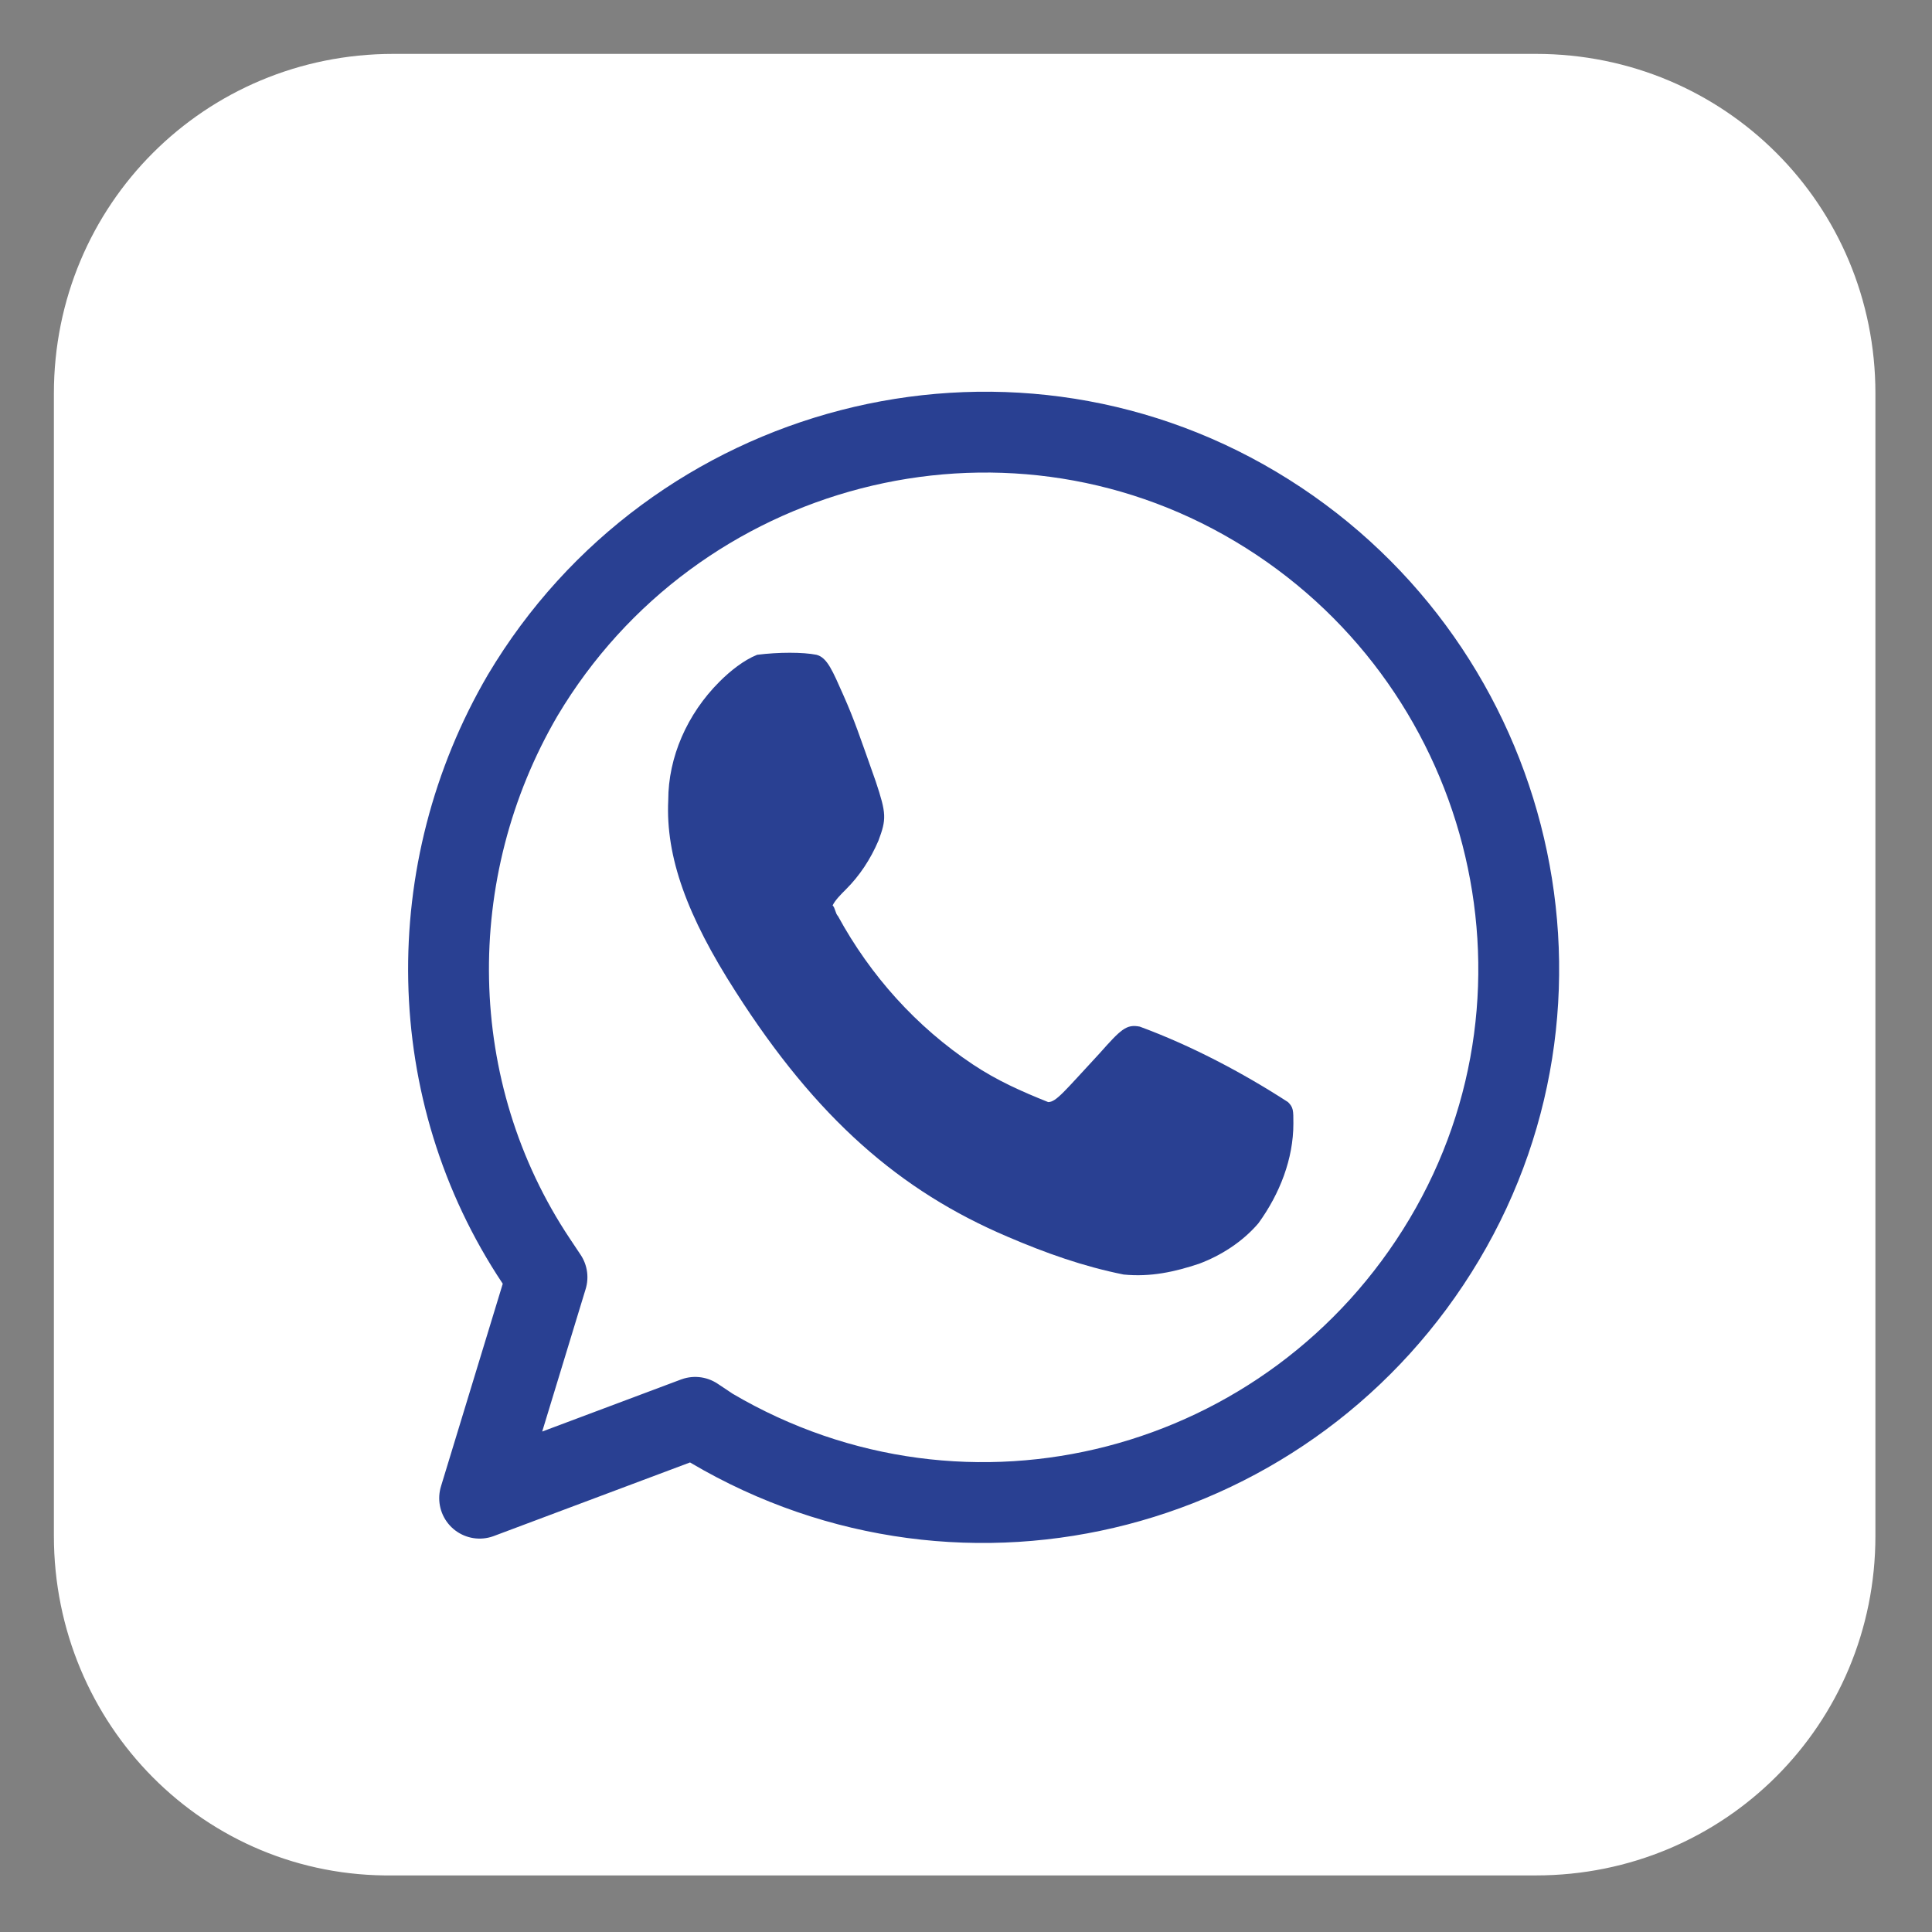 <?xml version="1.0" encoding="utf-8"?>
<!-- Generator: Adobe Illustrator 26.1.0, SVG Export Plug-In . SVG Version: 6.00 Build 0)  -->
<svg version="1.1" id="Capa_1" xmlns="http://www.w3.org/2000/svg" xmlns:xlink="http://www.w3.org/1999/xlink" x="0px" y="0px"
	 viewBox="0 0 71.7 71.7" style="enable-background:new 0 0 71.7 71.7;" xml:space="preserve">
<rect x="0" y="0" width="71.7" height="71.7" fill="#808080" stroke="none"/>
<style type="text/css">
	.st0{fill:#FFFFFF;}
	.st1{fill:none;stroke:#294092;stroke-width:3;stroke-linecap:round;stroke-linejoin:round;}
	.st2{fill:#294092;}
</style>
<g id="Capa_2_00000135688911717722725710000008114817723346779806_">
	<g id="OBJECTS">
		<path class="st0" d="M14.6,2H57c7,0,12.6,5.6,12.6,12.6V57c0,7-5.6,12.6-12.6,12.6H14.6C7.6,69.7,2,64,2,57V14.6
			C2,7.6,7.6,2,14.6,2z"/>
		<path class="st1" d="M25.8,52.6l0.6,0.4c9.5,5.6,21.6,2.4,27.2-7s2.4-21.6-7-27.2s-21.6-2.4-27.2,7c-3.8,6.5-3.7,14.7,0.5,21
			l0.4,0.6l-2.5,8.2L25.8,52.6z"/>
		<path class="st2" d="M28.1,24.3c-0.5,0.2-1,0.6-1.4,1c-1.2,1.2-1.9,2.8-1.9,4.4c-0.1,2.1,0.7,4.3,2.5,7.1c3,4.7,6.1,7.4,10.1,9.1
			c1.4,0.6,2.8,1.1,4.3,1.4c1,0.1,1.9-0.1,2.8-0.4c0.8-0.3,1.6-0.8,2.2-1.5c0.8-1.1,1.3-2.4,1.3-3.7c0-0.5,0-0.6-0.2-0.8
			c-1.7-1.1-3.6-2.1-5.5-2.8c-0.5-0.1-0.7,0.1-1.5,1c-1.3,1.4-1.6,1.8-1.9,1.8c-1-0.4-1.9-0.8-2.8-1.4c-2.1-1.4-3.8-3.3-5-5.5
			c-0.1-0.1-0.1-0.3-0.2-0.4c0.1-0.2,0.3-0.4,0.5-0.6c0.5-0.5,0.9-1.1,1.2-1.8c0.3-0.8,0.3-1-0.1-2.2c-0.6-1.7-0.8-2.3-1.2-3.2
			s-0.6-1.4-1-1.5C29.8,24.2,28.9,24.2,28.1,24.3z"/>
	</g>
</g>
</svg>
